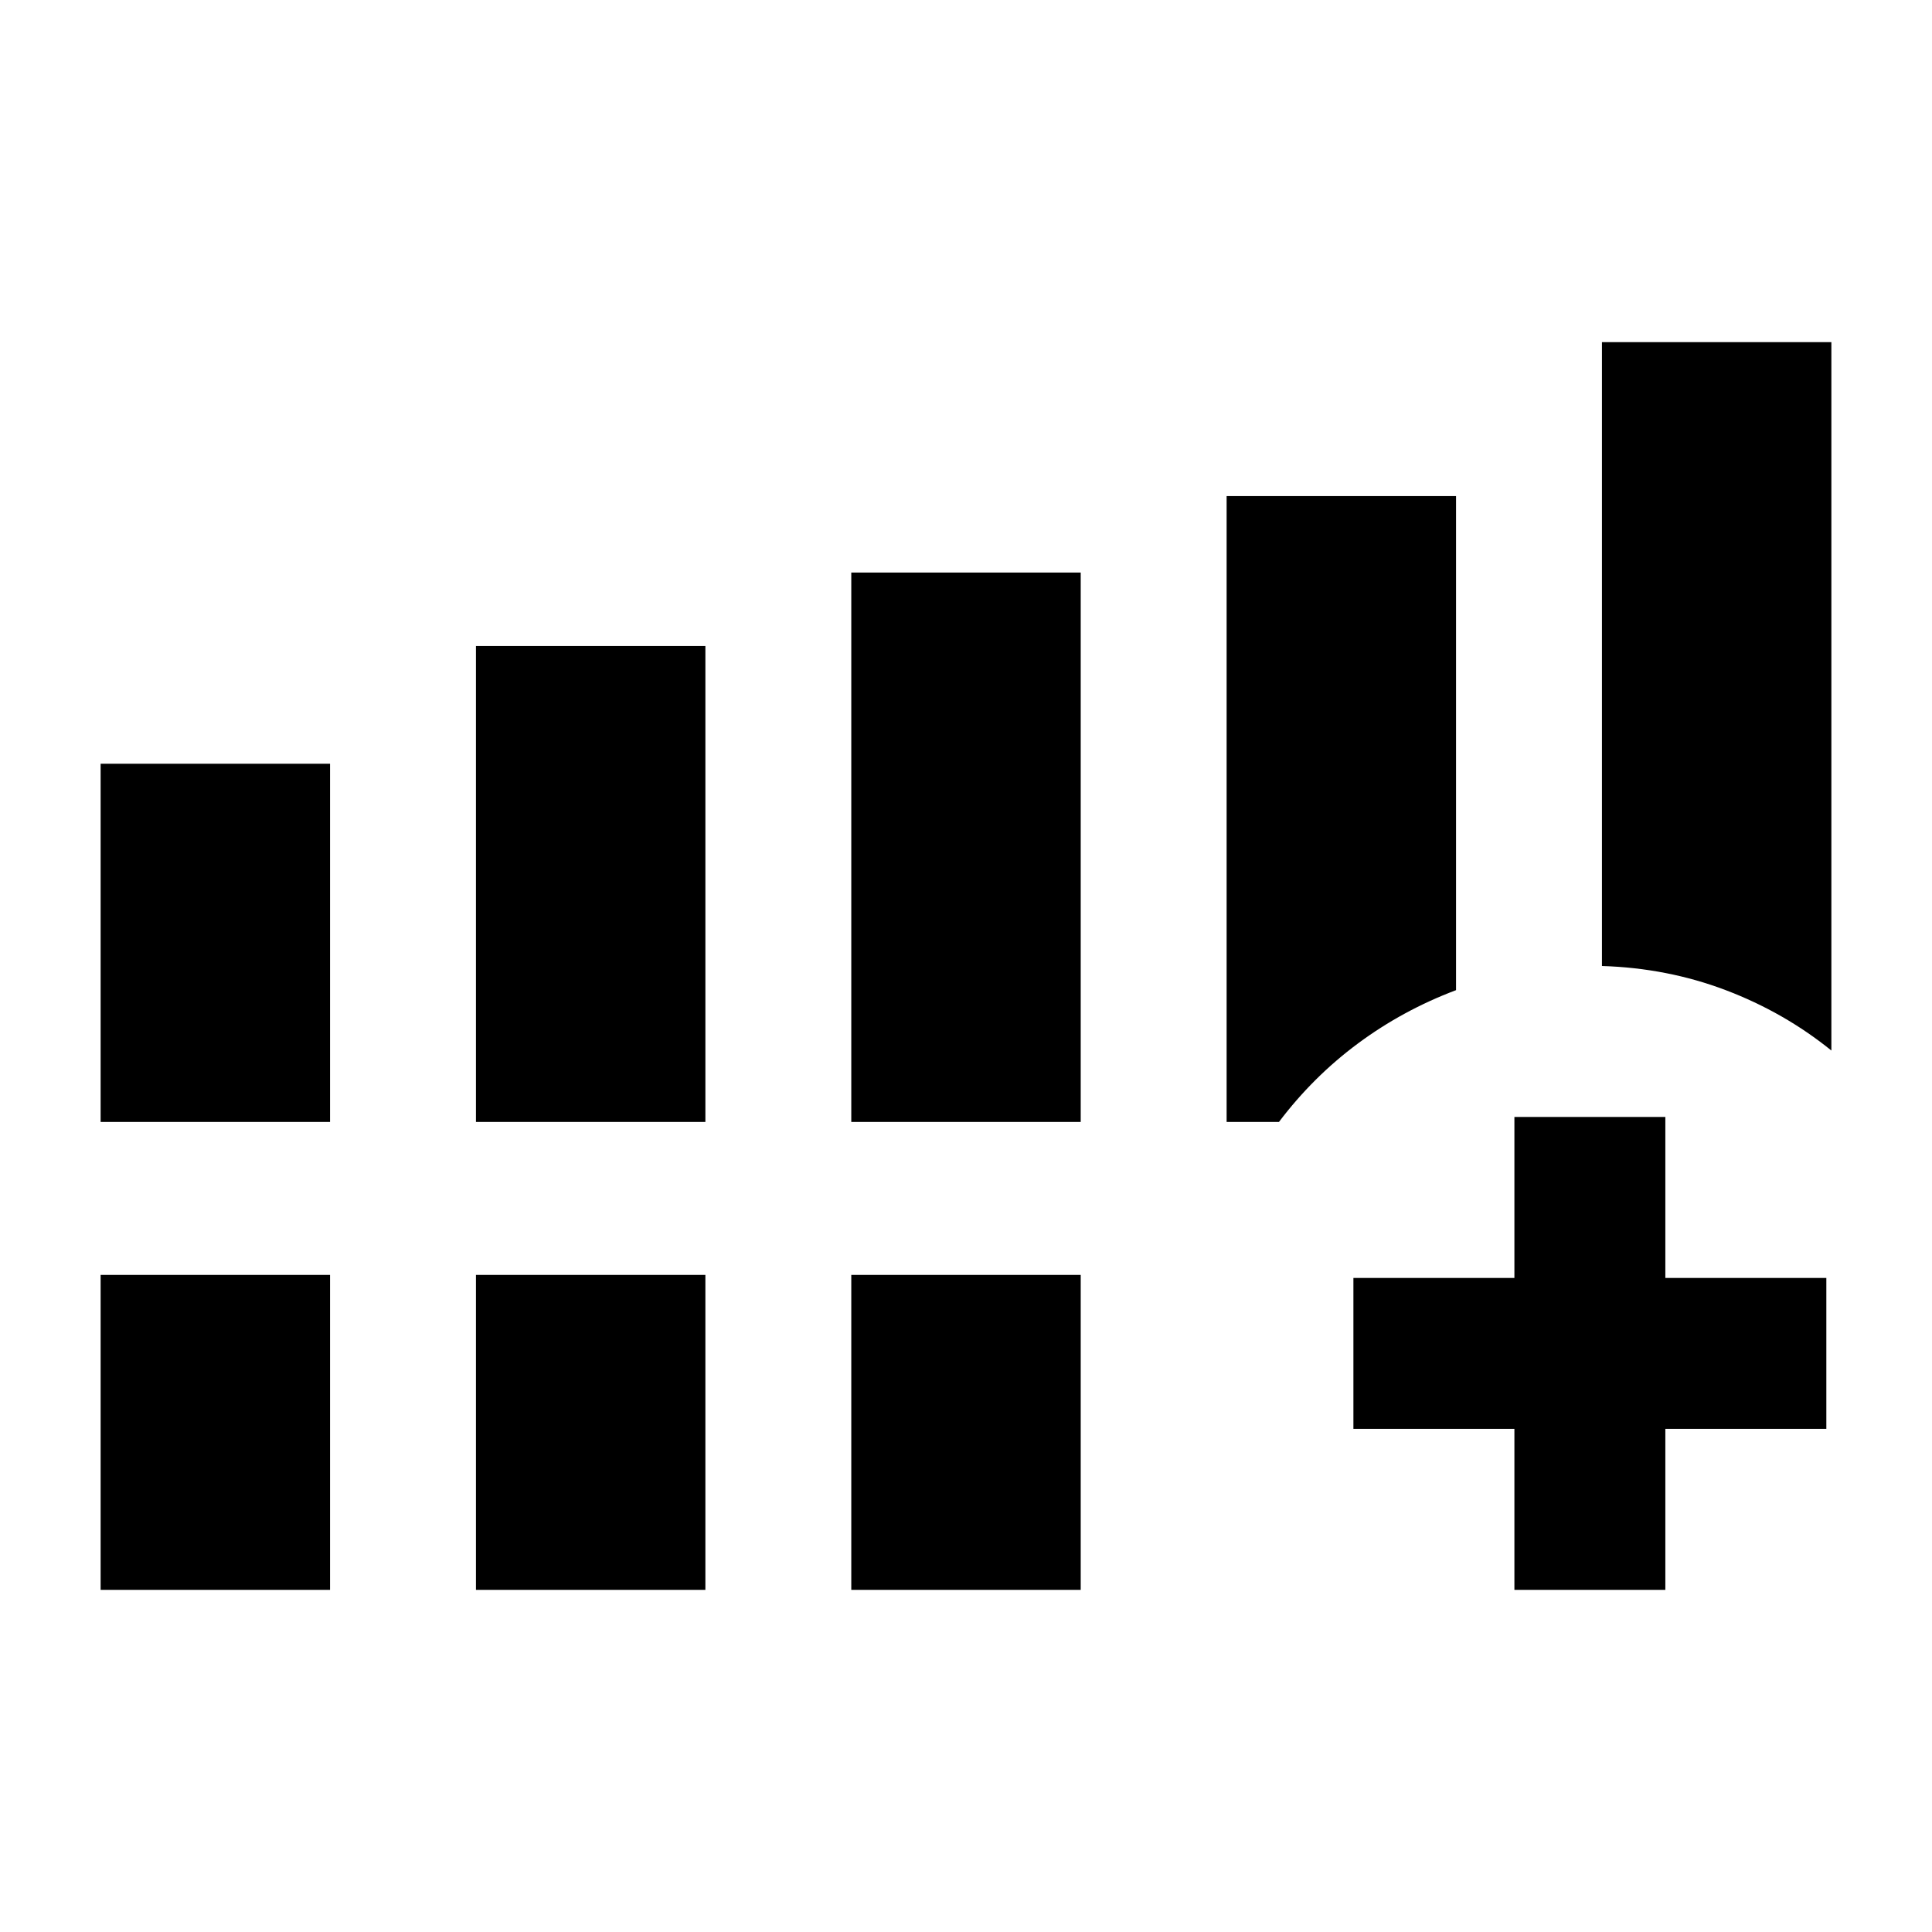 <svg xmlns="http://www.w3.org/2000/svg" height="24" viewBox="0 -960 960 960" width="24"><path d="M50-402.5v-178h114v178H50Zm186.5 0V-639h114v236.5h-114Zm186.5 0v-273h114v273H423ZM50-170v-156.5h114V-170H50Zm186.5 0v-156.5h114V-170h-114Zm186.5 0v-156.5h114V-170H423Zm373-310v-310h114v352q-23.5-19-52.5-30T796-480Zm-72.5 12q-26.5 10-48.75 26.5t-39.25 39h-26v-311h114V-468Zm29 298v-80h-80v-75h80v-80h75v80h80v75h-80v80h-75Z"/></svg>